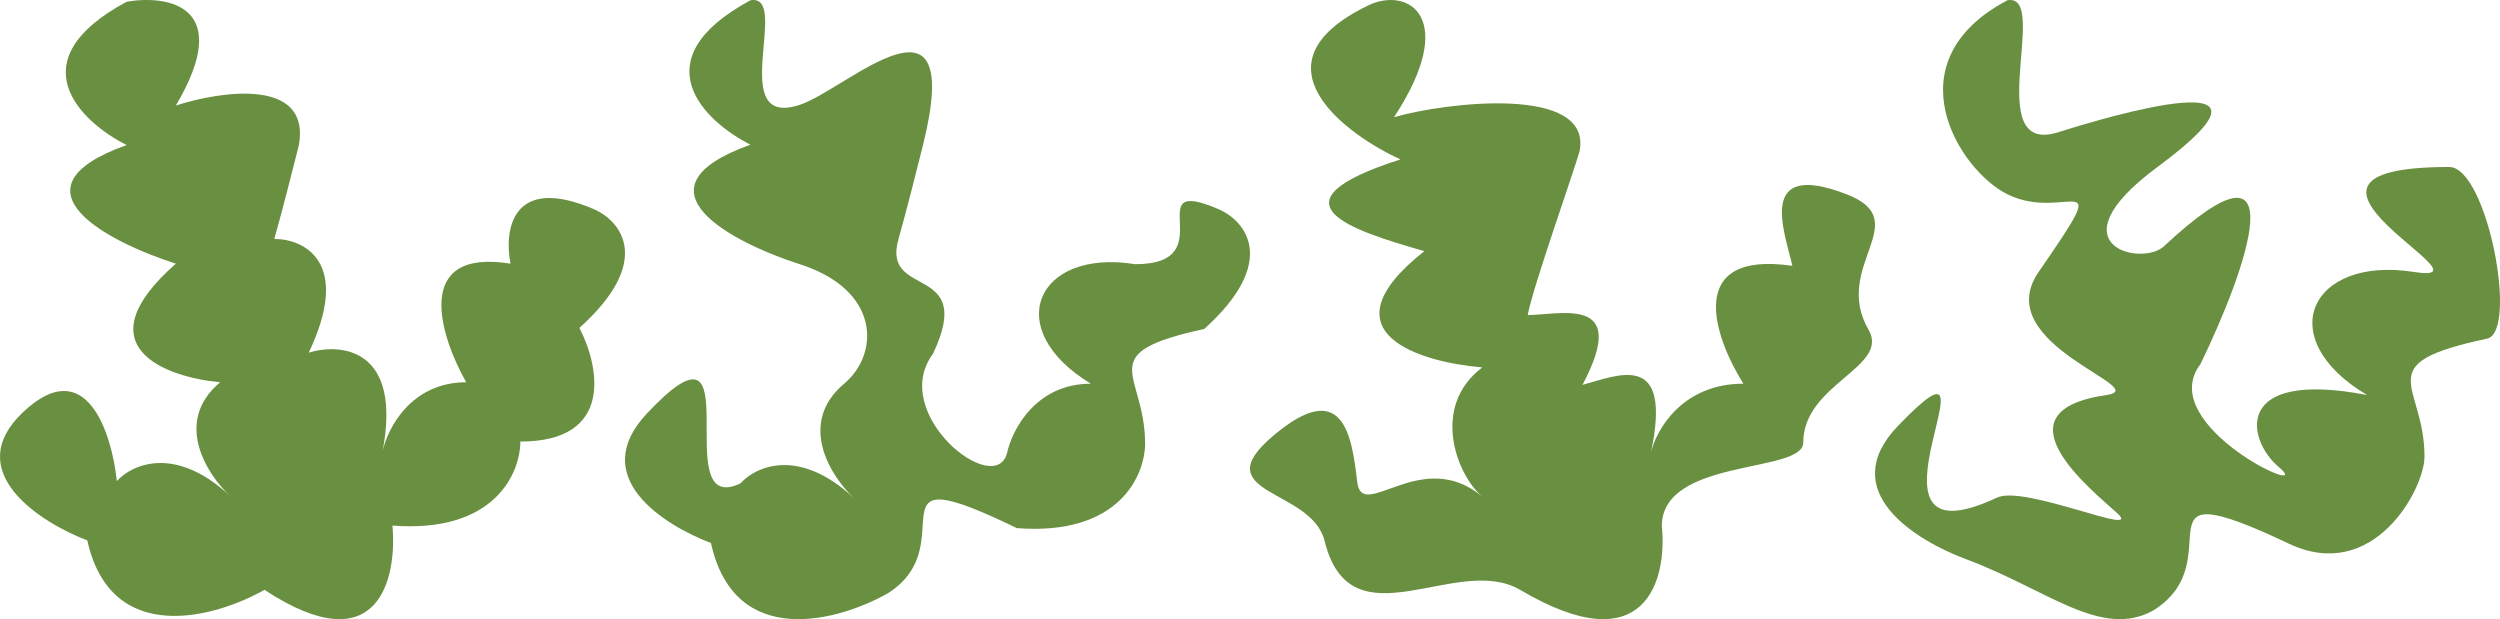 <svg width="856" height="212" viewBox="0 0 856 212" fill="none" xmlns="http://www.w3.org/2000/svg">
<path d="M90.549 201.952C129.64 227.671 136.043 198.003 134.358 179.954C169.406 182.662 178.167 161.906 178.167 151.189C210.519 151.189 205.127 125.244 198.387 112.271C223.999 89.259 212.429 75.609 203.442 71.661C175.135 59.478 172.551 78.993 174.798 90.274C141.098 84.859 150.646 115.091 159.633 130.884C140.761 130.884 132.673 146.677 130.988 154.573C137.728 119.378 116.947 117.347 105.714 120.732C120.541 89.597 104.029 81.814 93.919 81.814C96.615 72.338 100.659 56.432 102.344 49.663C106.388 26.651 75.946 31.05 60.22 36.127C80.439 1.889 57.411 -1.828 43.37 0.593C5.626 20.898 27.643 41.767 43.37 49.663C1.583 64.554 37.192 82.941 60.22 90.274C27.868 118.701 56.85 129.192 75.384 130.884C59.209 144.421 70.891 162.47 78.754 169.802C59.883 152.204 45.055 159.085 40 164.726C38.315 148.369 29.553 120.731 7.986 141.036C-13.582 161.341 13.602 178.826 29.89 185.031C37.978 221.58 73.7 211.54 90.549 201.952Z" fill="#698F40"/>
<path d="M520.585 202.012C563.793 227.576 570.87 198.088 569.008 180.149C569.008 156.686 617.431 162.209 617.431 151.558C617.43 131.375 647.229 125.769 639.78 112.875C627.147 91.011 656.017 75.712 632.3 66.533C601.011 54.424 611.222 79.799 613.706 91.011C576.457 85.629 587.011 115.678 596.944 131.375C576.085 131.375 567.145 147.073 565.283 154.921C572.732 119.939 554.26 128.414 541.844 131.778C558.233 100.832 534.265 107.87 523.091 107.87C524.694 98.75 538.98 58.52 540.843 51.792C545.313 28.919 494.694 35.085 477.311 40.131C499.66 6.1 482.275 -4.825 468.437 1.874C426.718 22.056 462.135 46.729 479.517 54.578C433.329 69.378 462.238 78.704 487.691 85.992C451.933 114.247 487.061 124.119 507.548 125.801C489.668 139.256 498.856 162.77 507.548 170.058C486.688 152.566 466.326 179.1 464.712 165.012C462.849 148.754 459.782 129.033 435.943 149.215C412.104 169.397 449.096 167.146 453.537 185.194C462.477 221.522 498.822 189.137 520.585 202.012Z" fill="#698F40"/>
<path d="M304.243 202.992C330.527 185.941 295.51 155.251 348.161 180.826C383.295 183.554 392.079 162.639 392.079 151.841C392.078 127.378 373.498 121.15 412.348 112.625C438.023 89.437 426.425 75.683 417.416 71.704C389.038 59.428 419.576 90.459 388.7 90.459C354.917 85.003 342.538 112.625 373.498 131.38C354.579 131.38 346.471 147.294 344.782 155.251C340.537 170.596 304.243 141.61 319.445 121.15C334.31 89.778 301.762 102.635 307.621 81.934C310.324 72.386 314.378 56.359 316.067 49.539C330.587 -9.089 289.603 30.783 273.838 35.898C248.357 44.296 271.023 -2.347 256.947 0.093C219.109 20.553 241.181 41.582 256.947 49.539C215.056 64.543 250.753 83.071 273.838 90.459C301.513 99.317 301.202 121.15 289.04 131.38C272.825 145.02 284.536 163.208 292.419 170.596C273.5 152.864 258.636 159.797 253.568 165.481C227.868 177.873 258.997 101.625 221.474 141.61C201.093 163.329 227.105 179.69 243.433 185.941C251.541 222.77 287.351 212.654 304.243 202.992Z" fill="#698F40"/>
<path d="M737.346 208.99C765.116 191.435 728.118 159.835 783.747 186.168C812.716 199.881 830.148 167.442 830.148 156.324C830.148 131.137 810.516 124.725 851.564 115.947C862.398 113.63 851.564 57.176 838.614 57.176C767.078 57.176 857.113 97.931 826.578 93.125C790.885 87.507 777.806 115.947 810.516 135.258C764.091 126.324 769.377 150.759 780.177 159.835C794.218 171.634 737.346 145.791 753.407 124.725C769.112 92.423 787.347 41.059 740.915 84.347C733.371 91.381 702.236 84.156 738.722 57.176C789.283 19.788 721.552 39.966 704.895 45.233C677.973 53.879 702.247 -2.43 687.375 0.082C647.398 21.148 670.718 58.342 687.375 66.534C707.538 76.451 724.654 54.577 698.025 93.125C680.784 118.081 737.834 132.878 721.283 135.258C682.169 140.881 716.524 168.027 724.853 175.635C734.493 184.441 693.268 165.922 683.806 170.368C629.844 195.724 689.542 104.622 649.897 145.791C628.364 168.153 655.846 184.998 673.098 191.435C701.196 201.918 719.499 218.938 737.346 208.99Z" fill="#698F40"/>
</svg>
